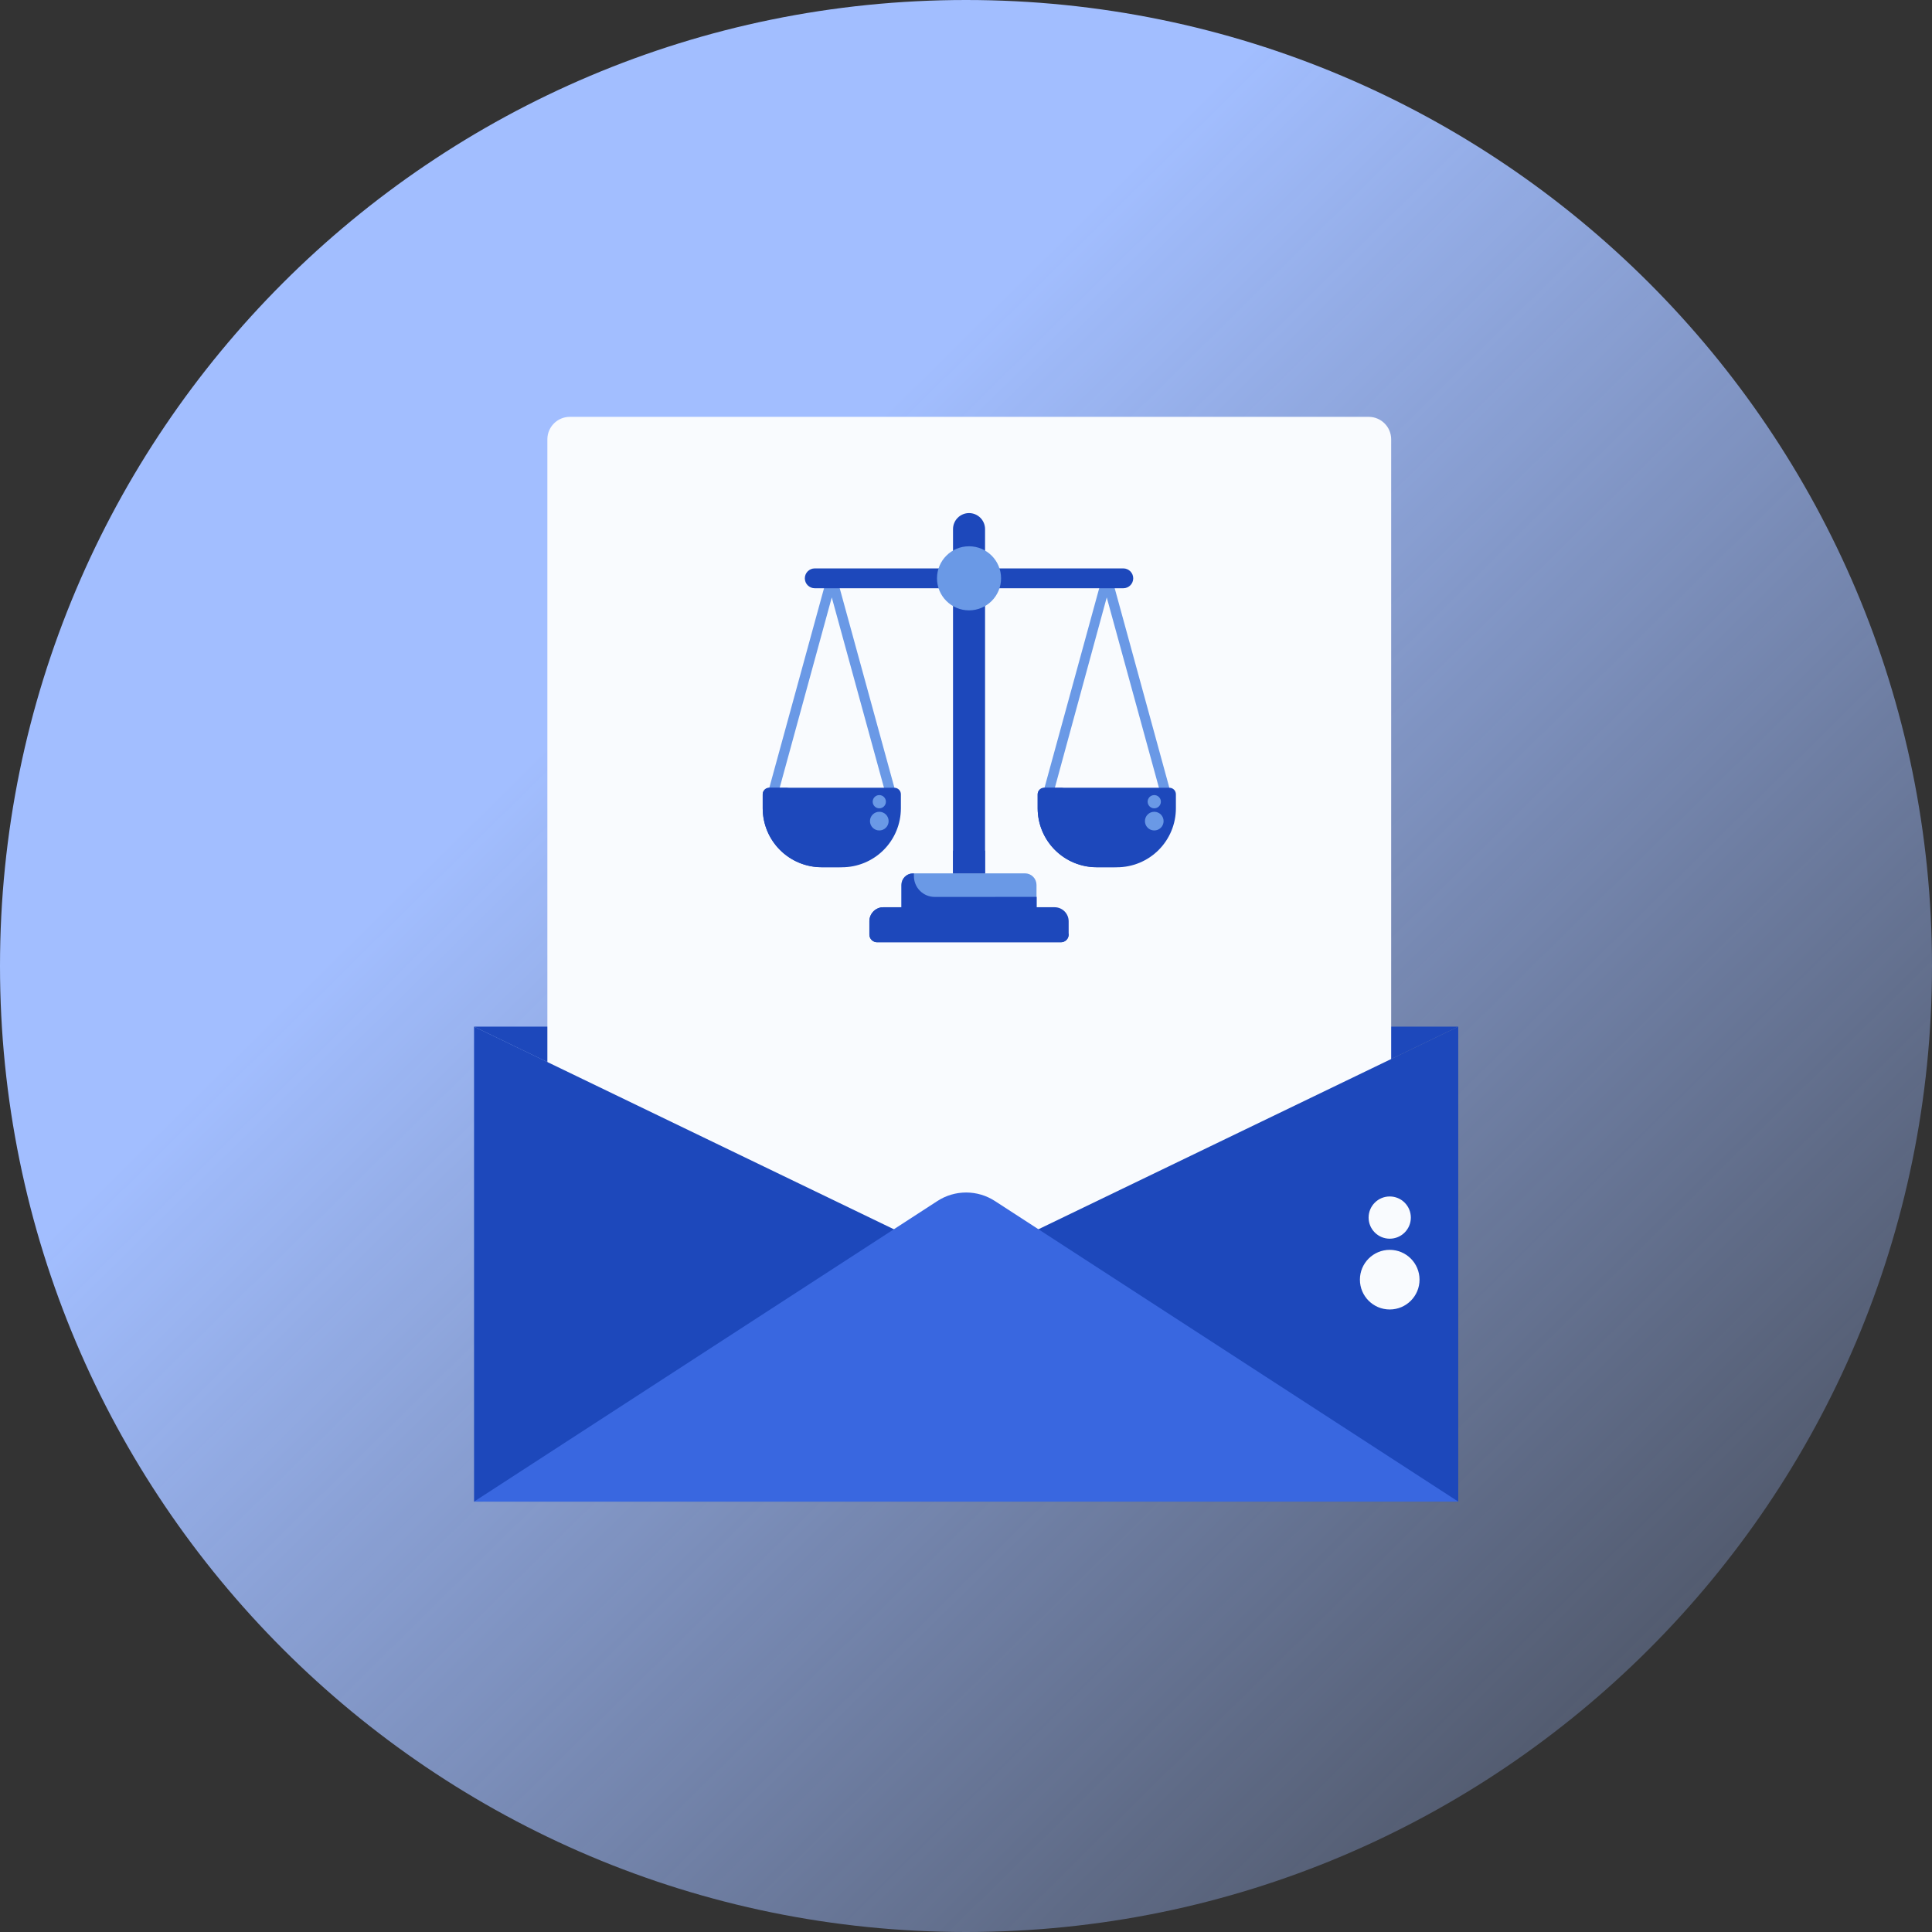 <svg width="331" height="331" viewBox="0 0 331 331" fill="none" xmlns="http://www.w3.org/2000/svg">
<rect x="0" y="0" width="331" height="331" fill="#333333" stroke="none"/>
<path d="M165.5 331C256.903 331 331 256.903 331 165.5C331 74.097 256.903 0 165.5 0C74.097 0 0 74.097 0 165.5C0 256.903 74.097 331 165.5 331Z" fill="url(#paint0_linear_89_882)"/>
<path d="M249.834 175.892H81.217L165.523 216.58L249.834 175.892Z" fill="#1D48BB"/>
<path d="M234.492 71.665H97.629C95.639 71.665 94.026 73.278 94.026 75.268V238.808C94.026 240.797 95.639 242.411 97.629 242.411H234.492C236.482 242.411 238.095 240.797 238.095 238.808V75.268C238.095 73.278 236.482 71.665 234.492 71.665Z" fill="#F9FBFE" stroke="#F9FBFE" stroke-width="0.495" stroke-miterlimit="10"/>
<path d="M200.386 135.135L190.448 98.852L190.413 98.763C190.413 98.763 190.413 98.718 190.379 98.693C190.366 98.669 190.351 98.646 190.334 98.624L190.29 98.555L190.23 98.495L190.171 98.441L190.107 98.391L190.032 98.347L189.963 98.317L189.874 98.282H189.824H189.73H189.562H189.468H189.419L189.33 98.317L189.26 98.347L189.191 98.391C189.166 98.405 189.143 98.422 189.122 98.441L189.062 98.495L189.008 98.555C188.989 98.576 188.972 98.599 188.958 98.624L188.914 98.693C188.903 98.716 188.893 98.739 188.884 98.763C188.87 98.791 188.859 98.821 188.849 98.852L178.901 135.135C178.871 135.243 178.863 135.357 178.877 135.469C178.891 135.58 178.926 135.688 178.982 135.786C179.038 135.884 179.112 135.97 179.201 136.039C179.29 136.108 179.392 136.159 179.5 136.189C179.575 136.209 179.651 136.219 179.728 136.219C179.916 136.218 180.099 136.155 180.248 136.041C180.397 135.927 180.505 135.767 180.554 135.585L189.612 102.351L198.733 135.61C198.783 135.791 198.891 135.951 199.04 136.066C199.189 136.18 199.372 136.243 199.56 136.243C199.637 136.243 199.713 136.233 199.787 136.214C199.899 136.184 200.003 136.132 200.094 136.062C200.185 135.991 200.26 135.902 200.316 135.802C200.372 135.701 200.407 135.59 200.419 135.475C200.431 135.361 200.42 135.245 200.386 135.135Z" fill="#6A99E6"/>
<path d="M178.892 134.962H200.347C200.642 134.962 200.925 135.079 201.134 135.288C201.343 135.497 201.46 135.78 201.46 136.075V138.481C201.46 139.808 201.199 141.122 200.691 142.348C200.183 143.574 199.439 144.688 198.5 145.627C197.562 146.565 196.448 147.31 195.221 147.818C193.995 148.326 192.681 148.587 191.354 148.587H187.889C186.562 148.588 185.247 148.327 184.02 147.819C182.794 147.312 181.679 146.567 180.74 145.629C179.801 144.69 179.056 143.576 178.548 142.349C178.04 141.123 177.778 139.808 177.778 138.481V136.095C177.775 135.947 177.802 135.8 177.857 135.663C177.912 135.525 177.993 135.4 178.097 135.295C178.201 135.189 178.324 135.105 178.461 135.048C178.597 134.991 178.744 134.962 178.892 134.962Z" fill="#1D48BB"/>
<path d="M191.314 148.567H187.884C185.207 148.567 182.64 147.505 180.745 145.614C178.85 143.723 177.783 141.158 177.778 138.481V136.095C177.778 135.8 177.895 135.516 178.104 135.308C178.313 135.099 178.596 134.981 178.891 134.981H182.321C182.026 134.981 181.743 135.099 181.534 135.308C181.325 135.516 181.208 135.8 181.208 136.095V138.481C181.213 141.158 182.28 143.723 184.175 145.614C186.07 147.505 188.637 148.567 191.314 148.567Z" fill="#1D48BB"/>
<path d="M197.753 142.277C198.636 142.277 199.352 141.561 199.352 140.678C199.352 139.795 198.636 139.079 197.753 139.079C196.87 139.079 196.155 139.795 196.155 140.678C196.155 141.561 196.87 142.277 197.753 142.277Z" fill="#6A99E6"/>
<path d="M197.753 138.486C198.379 138.486 198.887 137.978 198.887 137.352C198.887 136.726 198.379 136.219 197.753 136.219C197.127 136.219 196.62 136.726 196.62 137.352C196.62 137.978 197.127 138.486 197.753 138.486Z" fill="#6A99E6"/>
<path d="M153.284 135.135L143.336 98.852C143.326 98.821 143.315 98.791 143.301 98.763L143.271 98.693L143.227 98.624L143.177 98.555L143.118 98.495C143.102 98.474 143.082 98.455 143.059 98.441L142.994 98.391L142.925 98.347L142.851 98.317L142.767 98.282H142.717H142.623H142.44H142.346H142.296H142.272L142.188 98.317L142.113 98.347L142.044 98.391L141.975 98.441L141.92 98.495L141.861 98.555C141.843 98.577 141.827 98.6 141.811 98.624L141.767 98.693L141.737 98.763C141.724 98.791 141.712 98.821 141.703 98.852L131.755 135.135C131.695 135.354 131.725 135.588 131.837 135.785C131.949 135.983 132.135 136.128 132.353 136.189C132.428 136.208 132.504 136.218 132.581 136.219C132.769 136.218 132.952 136.155 133.101 136.041C133.25 135.927 133.358 135.767 133.408 135.585L142.504 102.351L151.626 135.61C151.698 135.816 151.845 135.987 152.038 136.088C152.23 136.19 152.454 136.215 152.665 136.157C152.875 136.1 153.056 135.966 153.171 135.78C153.286 135.595 153.326 135.373 153.284 135.16V135.135Z" fill="#6A99E6"/>
<path d="M192.448 97.382H139.589C138.649 97.382 137.887 98.143 137.887 99.082C137.887 100.021 138.649 100.782 139.589 100.782H192.448C193.388 100.782 194.15 100.021 194.15 99.082C194.15 98.143 193.388 97.382 192.448 97.382Z" fill="#1D48BB"/>
<path d="M156.422 149.626H175.6C176.125 149.626 176.629 149.835 177 150.206C177.371 150.578 177.58 151.081 177.58 151.606V155.625H154.437V151.606C154.437 151.346 154.488 151.088 154.588 150.847C154.688 150.607 154.834 150.388 155.019 150.205C155.203 150.021 155.422 149.875 155.663 149.776C155.903 149.677 156.161 149.626 156.422 149.626Z" fill="#6A99E6"/>
<path d="M177.605 153.655V155.635H154.437V151.616C154.437 151.091 154.646 150.587 155.017 150.216C155.388 149.845 155.892 149.636 156.417 149.636H156.575V150.106C156.575 150.574 156.667 151.037 156.846 151.469C157.026 151.901 157.288 152.294 157.619 152.624C157.95 152.955 158.343 153.217 158.775 153.395C159.208 153.574 159.671 153.666 160.139 153.665L177.605 153.655Z" fill="#1D48BB"/>
<path d="M151.349 155.432H180.678C181.317 155.432 181.93 155.686 182.382 156.138C182.834 156.59 183.088 157.203 183.088 157.842V160.109C183.088 160.283 183.054 160.456 182.987 160.617C182.921 160.777 182.823 160.924 182.7 161.047C182.577 161.17 182.431 161.268 182.27 161.334C182.109 161.401 181.936 161.435 181.762 161.435H150.275C150.1 161.435 149.928 161.401 149.767 161.334C149.606 161.268 149.46 161.17 149.337 161.047C149.214 160.924 149.116 160.777 149.049 160.617C148.983 160.456 148.948 160.283 148.948 160.109V157.842C148.948 157.205 149.201 156.593 149.651 156.141C150.101 155.69 150.711 155.435 151.349 155.432Z" fill="#1D48BB"/>
<path d="M183.093 159.97V160.099C183.093 160.273 183.059 160.446 182.992 160.607C182.926 160.768 182.828 160.914 182.705 161.037C182.582 161.16 182.436 161.258 182.275 161.324C182.114 161.391 181.941 161.425 181.767 161.425H150.275C150.1 161.426 149.927 161.392 149.766 161.326C149.604 161.259 149.457 161.162 149.334 161.039C149.21 160.915 149.112 160.769 149.045 160.608C148.978 160.446 148.943 160.274 148.943 160.099V157.837C148.943 157.24 149.164 156.663 149.565 156.219C149.965 155.776 150.517 155.497 151.111 155.437C150.983 155.734 150.918 156.054 150.918 156.377V158.644C150.918 158.996 151.058 159.333 151.307 159.582C151.555 159.831 151.893 159.97 152.245 159.97H183.093Z" fill="#1D48BB"/>
<path d="M166.018 87.904C166.747 87.904 167.445 88.193 167.961 88.708C168.476 89.224 168.765 89.922 168.765 90.651V149.626H163.276V90.646C163.278 89.919 163.567 89.222 164.081 88.708C164.595 88.194 165.291 87.905 166.018 87.904Z" fill="#1D48BB"/>
<path d="M163.276 145.736H168.765V149.626H163.276V145.736Z" fill="#1D48BB"/>
<path d="M166.019 104.568C169.05 104.568 171.507 102.111 171.507 99.079C171.507 96.048 169.05 93.591 166.019 93.591C162.987 93.591 160.53 96.048 160.53 99.079C160.53 102.111 162.987 104.568 166.019 104.568Z" fill="#6A99E6"/>
<path d="M166.018 102.682C168.008 102.682 169.621 101.069 169.621 99.079C169.621 97.09 168.008 95.476 166.018 95.476C164.028 95.476 162.415 97.09 162.415 99.079C162.415 101.069 164.028 102.682 166.018 102.682Z" fill="#6A99E6"/>
<path d="M131.784 134.962H153.229C153.525 134.962 153.808 135.079 154.017 135.288C154.226 135.497 154.343 135.78 154.343 136.075V138.481C154.343 141.161 153.278 143.732 151.383 145.627C149.488 147.522 146.917 148.587 144.237 148.587H140.772C138.093 148.586 135.523 147.52 133.629 145.625C131.735 143.73 130.671 141.16 130.671 138.481V136.095C130.668 135.947 130.695 135.8 130.75 135.663C130.804 135.525 130.886 135.4 130.99 135.295C131.093 135.189 131.217 135.105 131.353 135.048C131.49 134.991 131.636 134.962 131.784 134.962Z" fill="#1D48BB"/>
<path d="M144.207 148.567H140.777C138.1 148.567 135.533 147.505 133.638 145.614C131.743 143.723 130.676 141.158 130.671 138.481V136.095C130.671 135.8 130.788 135.516 130.997 135.308C131.206 135.099 131.489 134.981 131.784 134.981H135.214C134.919 134.981 134.636 135.099 134.427 135.308C134.218 135.516 134.101 135.8 134.101 136.095V138.481C134.106 141.158 135.173 143.723 137.068 145.614C138.962 147.505 141.53 148.567 144.207 148.567Z" fill="#1D48BB"/>
<path d="M150.646 142.277C151.529 142.277 152.245 141.561 152.245 140.678C152.245 139.795 151.529 139.079 150.646 139.079C149.763 139.079 149.047 139.795 149.047 140.678C149.047 141.561 149.763 142.277 150.646 142.277Z" fill="#6A99E6"/>
<path d="M150.646 138.486C151.272 138.486 151.779 137.978 151.779 137.352C151.779 136.726 151.272 136.219 150.646 136.219C150.02 136.219 149.513 136.726 149.513 137.352C149.513 137.978 150.02 138.486 150.646 138.486Z" fill="#6A99E6"/>
<path d="M165.523 216.58L81.217 175.892V257.264H249.834V175.892L165.523 216.58Z" fill="#1D48BB"/>
<path d="M249.839 257.263L170.438 205.756C168.975 204.809 167.269 204.305 165.526 204.305C163.783 204.305 162.077 204.809 160.614 205.756L81.217 257.263H249.839Z" fill="#3967E0"/>
<path d="M238.095 224.346C240.916 224.346 243.202 222.059 243.202 219.238C243.202 216.417 240.916 214.13 238.095 214.13C235.274 214.13 232.987 216.417 232.987 219.238C232.987 222.059 235.274 224.346 238.095 224.346Z" fill="#F9FBFE"/>
<path d="M238.095 212.22C240.093 212.22 241.713 210.6 241.713 208.602C241.713 206.604 240.093 204.984 238.095 204.984C236.097 204.984 234.477 206.604 234.477 208.602C234.477 210.6 236.097 212.22 238.095 212.22Z" fill="#F9FBFE"/>
<defs>
<linearGradient id="paint0_linear_89_882" x1="20.5" y1="199.674" x2="263.5" y2="445.674" gradientUnits="userSpaceOnUse">
<stop stop-color="#A2BEFF"/>
<stop offset="1" stop-color="#9CBAFF" stop-opacity="0"/>
</linearGradient>
</defs>
</svg>
